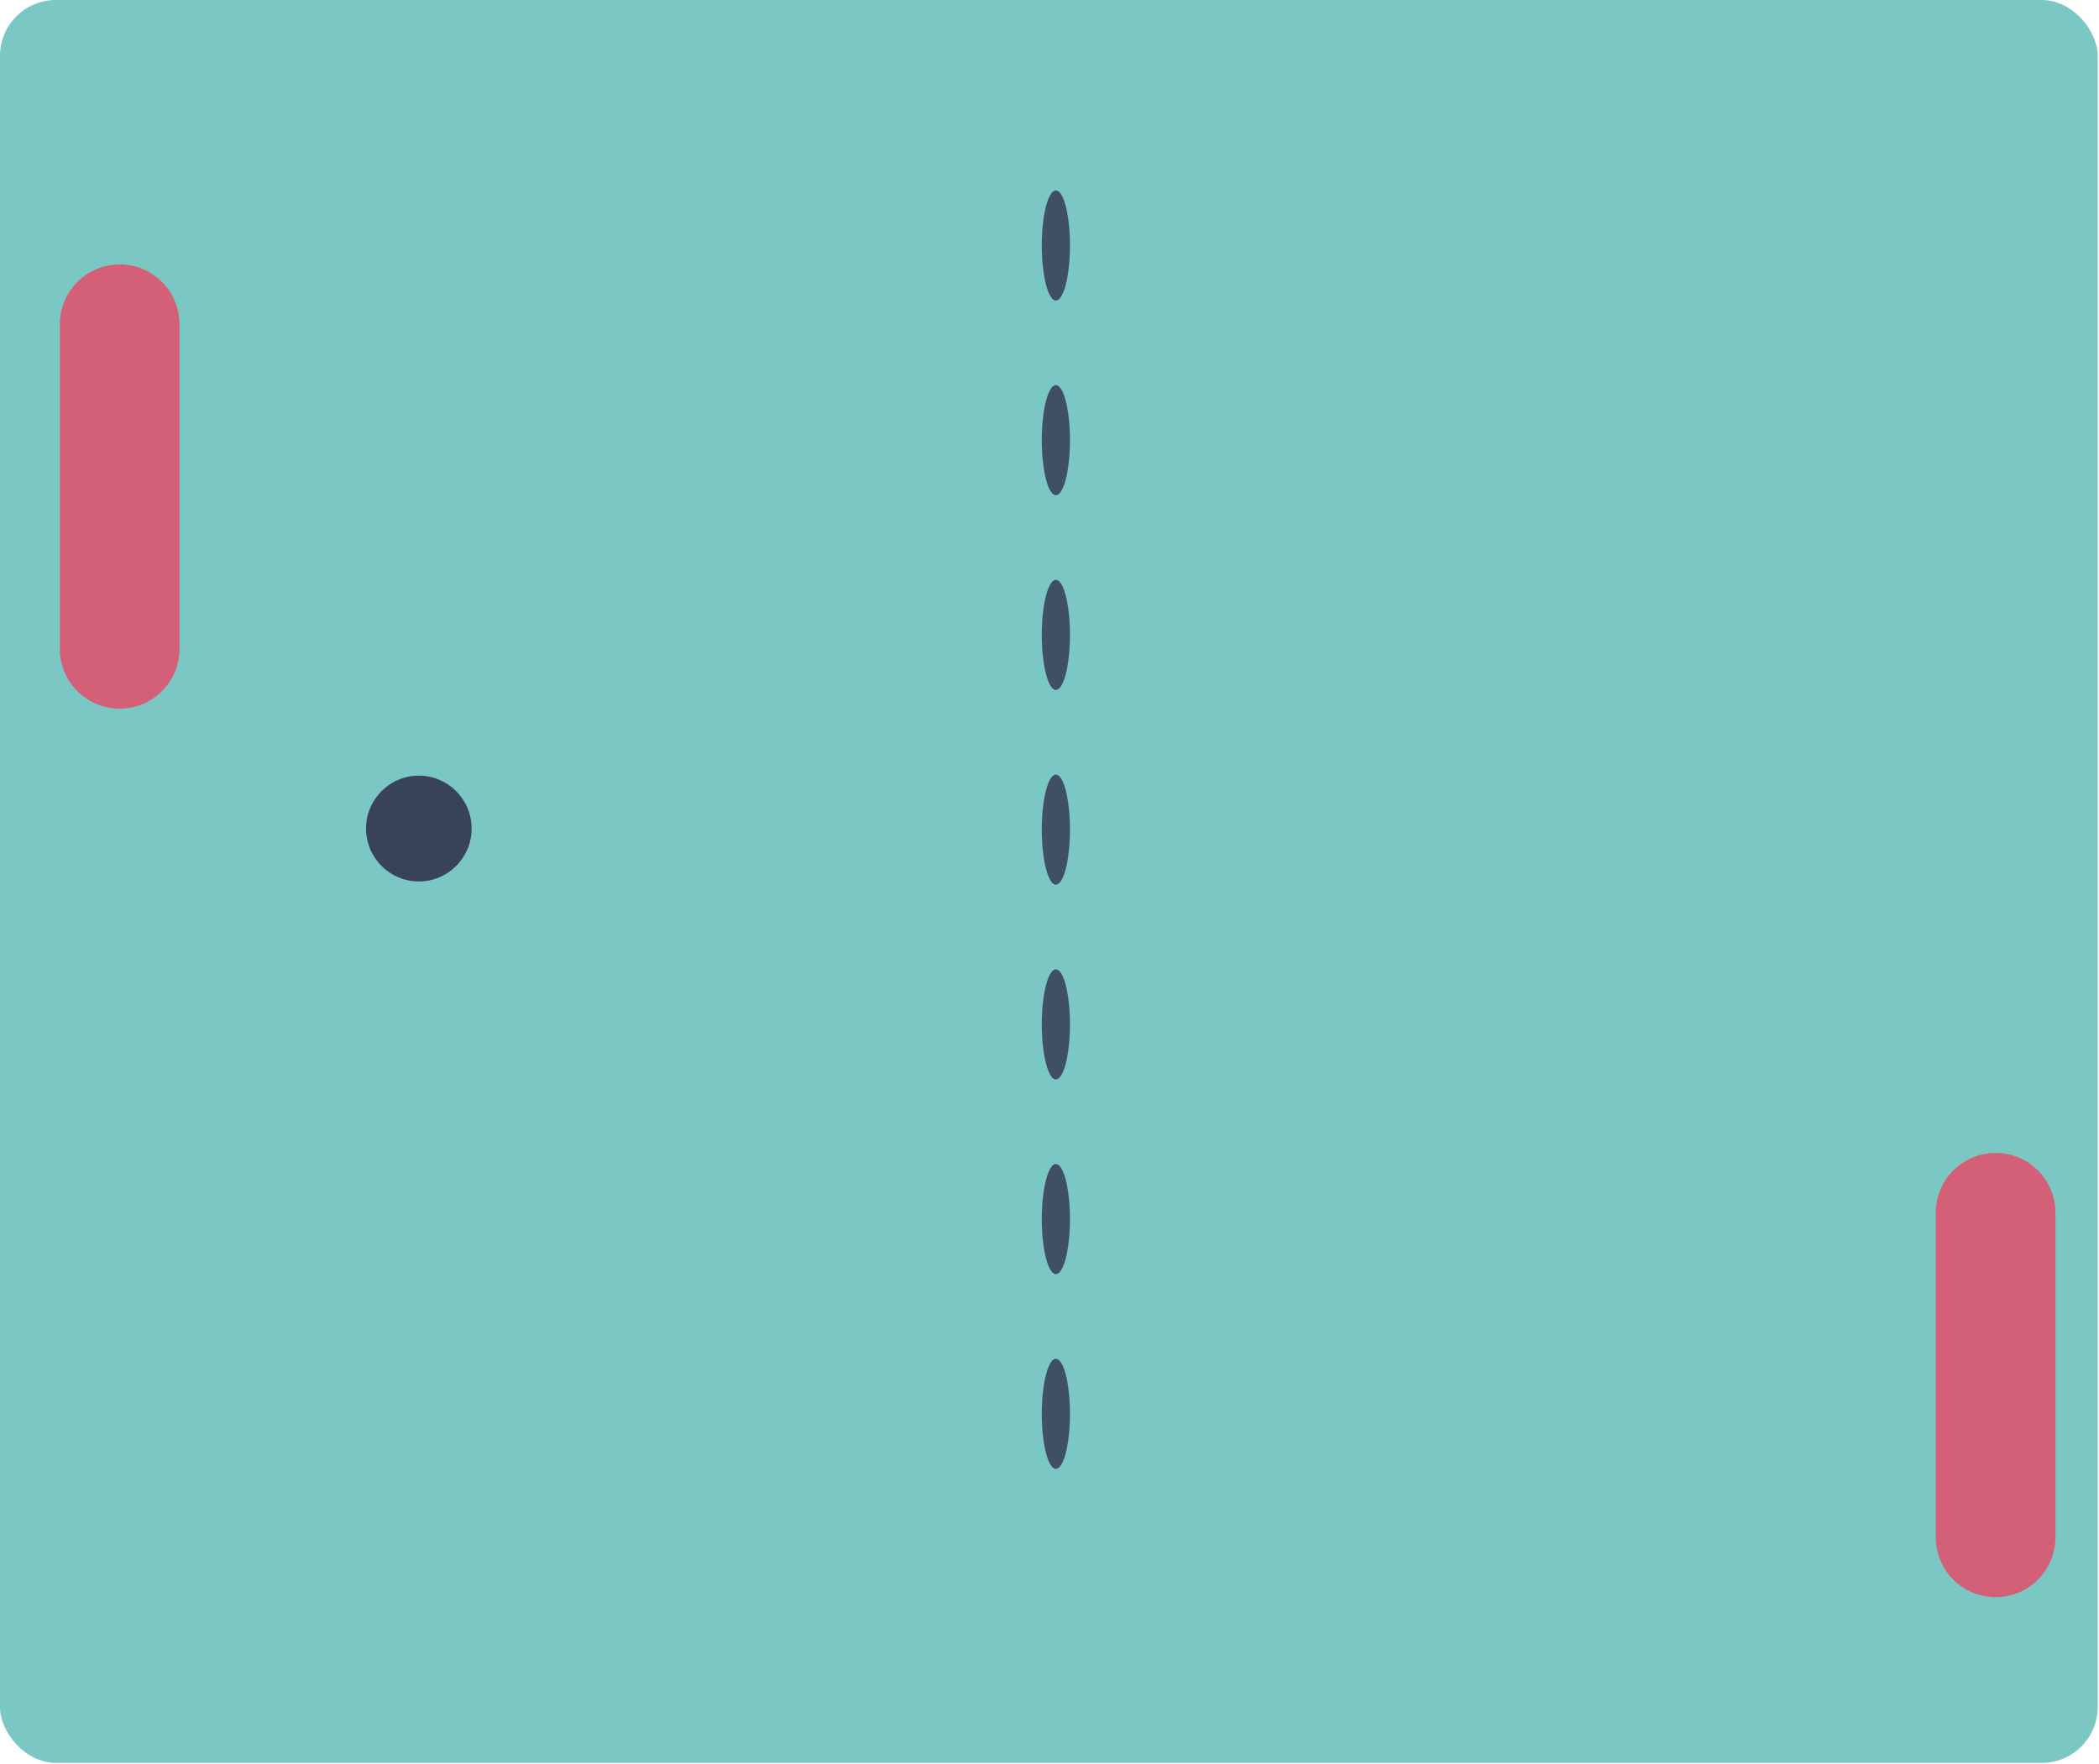 <svg width="376" height="316" viewBox="0 0 376 316" fill="none" xmlns="http://www.w3.org/2000/svg">
<rect width="375.763" height="315.789" rx="10" fill="#7AC7C4"/>
<path d="M10.719 58.087C10.719 52.167 15.517 47.368 21.437 47.368C27.356 47.368 32.155 52.167 32.155 58.087V116.229C32.155 122.149 27.356 126.947 21.437 126.947C15.517 126.947 10.719 122.149 10.719 116.229V58.087Z" fill="#D46077"/>
<path d="M346.762 217.244C346.762 211.325 351.56 206.526 357.48 206.526C363.399 206.526 368.198 211.325 368.198 217.244V275.387C368.198 281.307 363.399 286.105 357.48 286.105C351.56 286.105 346.762 281.307 346.762 275.387V217.244Z" fill="#D46077"/>
<ellipse cx="189.144" cy="113.733" rx="2.522" ry="9.862" fill="#3F4F64"/>
<ellipse cx="189.144" cy="148.615" rx="2.522" ry="9.862" fill="#3F4F64"/>
<ellipse cx="189.144" cy="183.498" rx="2.522" ry="9.862" fill="#3F4F64"/>
<ellipse cx="189.144" cy="218.38" rx="2.522" ry="9.862" fill="#3F4F64"/>
<ellipse cx="189.144" cy="253.263" rx="2.522" ry="9.862" fill="#3F4F64"/>
<ellipse cx="189.144" cy="78.85" rx="2.522" ry="9.862" fill="#3F4F64"/>
<ellipse cx="189.144" cy="43.968" rx="2.522" ry="9.862" fill="#3F4F64"/>
<ellipse cx="75.027" cy="148.421" rx="9.457" ry="9.474" fill="#384259"/>
</svg>
